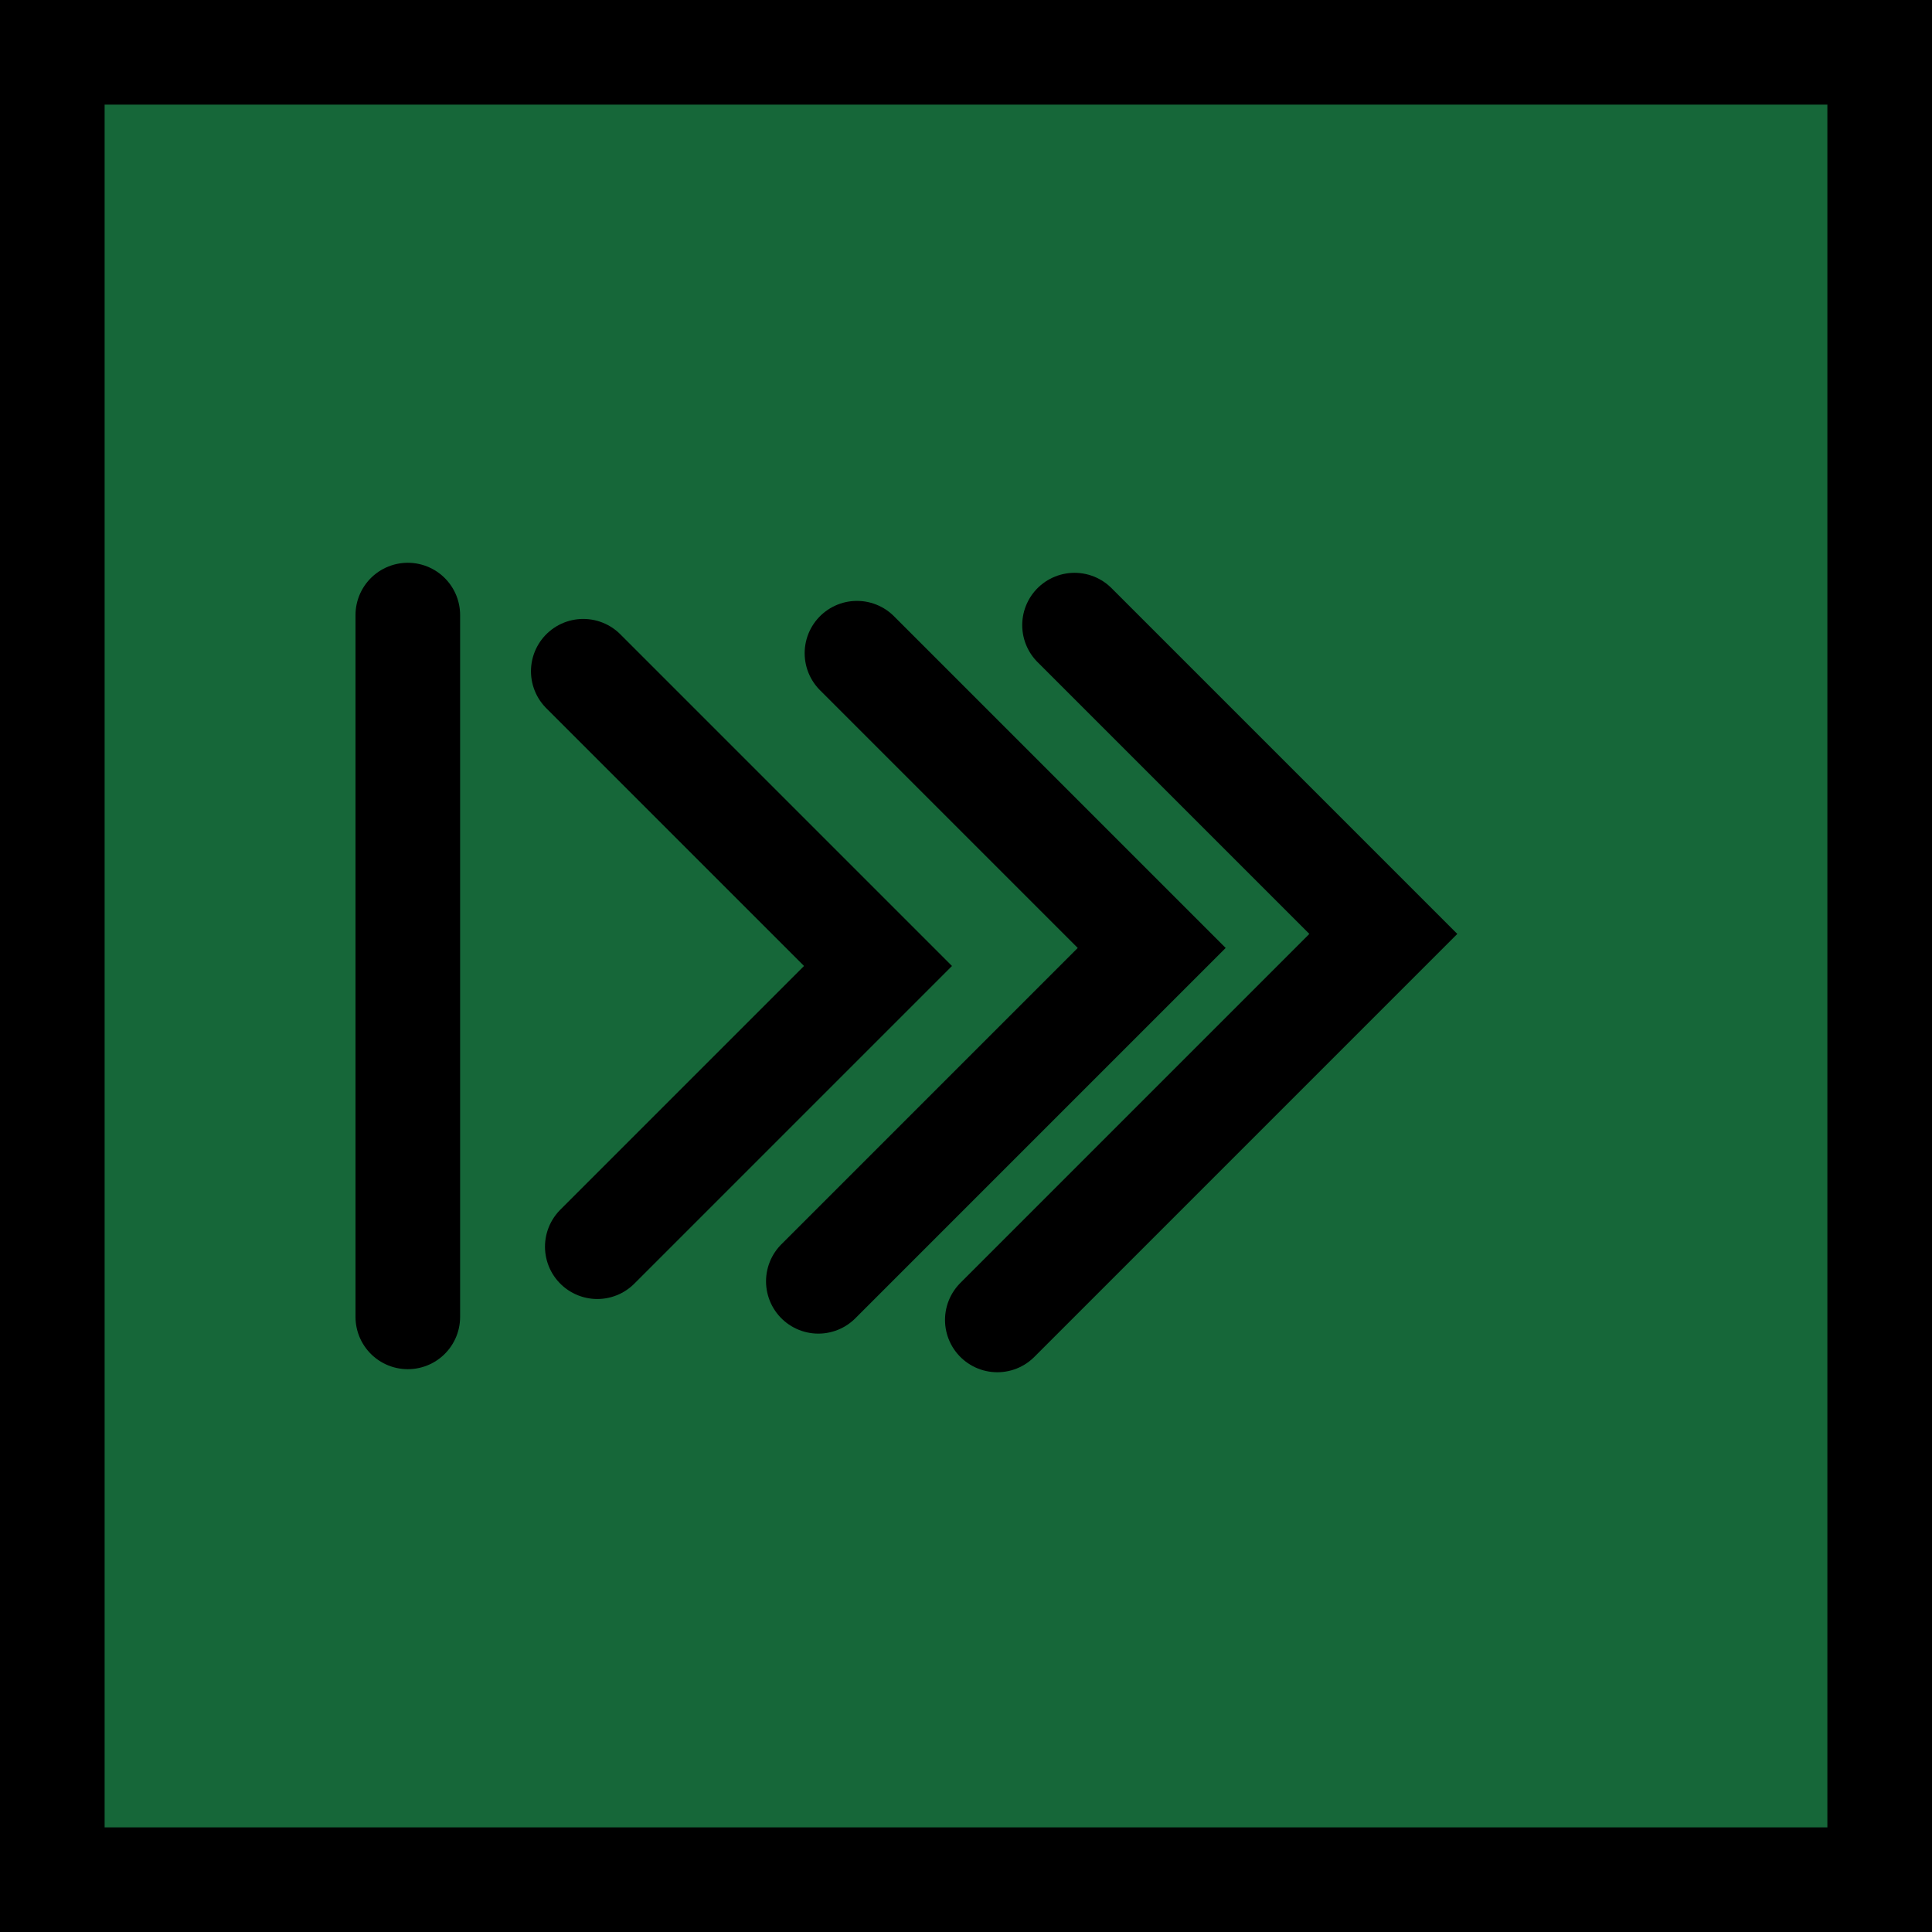 <svg version="1.1" xmlns="http://www.w3.org/2000/svg" xmlns:xlink="http://www.w3.org/1999/xlink" width="46.167" height="46.167" viewBox="0,0,46.167,46.167"><g transform="translate(-157.648,-88.621)"><g data-paper-data="{&quot;isPaintingLayer&quot;:true}" fill-rule="nonzero" stroke="#000000" stroke-width="2.5" stroke-linejoin="miter" stroke-miterlimit="10" stroke-dasharray="" stroke-dashoffset="0" style="mix-blend-mode: normal"><path d="M158.898,133.538v-43.667h43.667v43.667z" fill="#166739" stroke-linecap="butt"/><path d="M167.393,103.319v16.77" fill="none" stroke-linecap="round"/><path d="M171.586,104.661l7.043,7.043l-6.708,6.708" fill="none" stroke-linecap="round"/><path d="M178.126,104.23l7.043,7.043l-7.966,7.966" fill="none" stroke-linecap="round"/><path d="M183.325,103.559l7.379,7.379l-9.224,9.224" fill="none" stroke-linecap="round"/></g></g></svg>